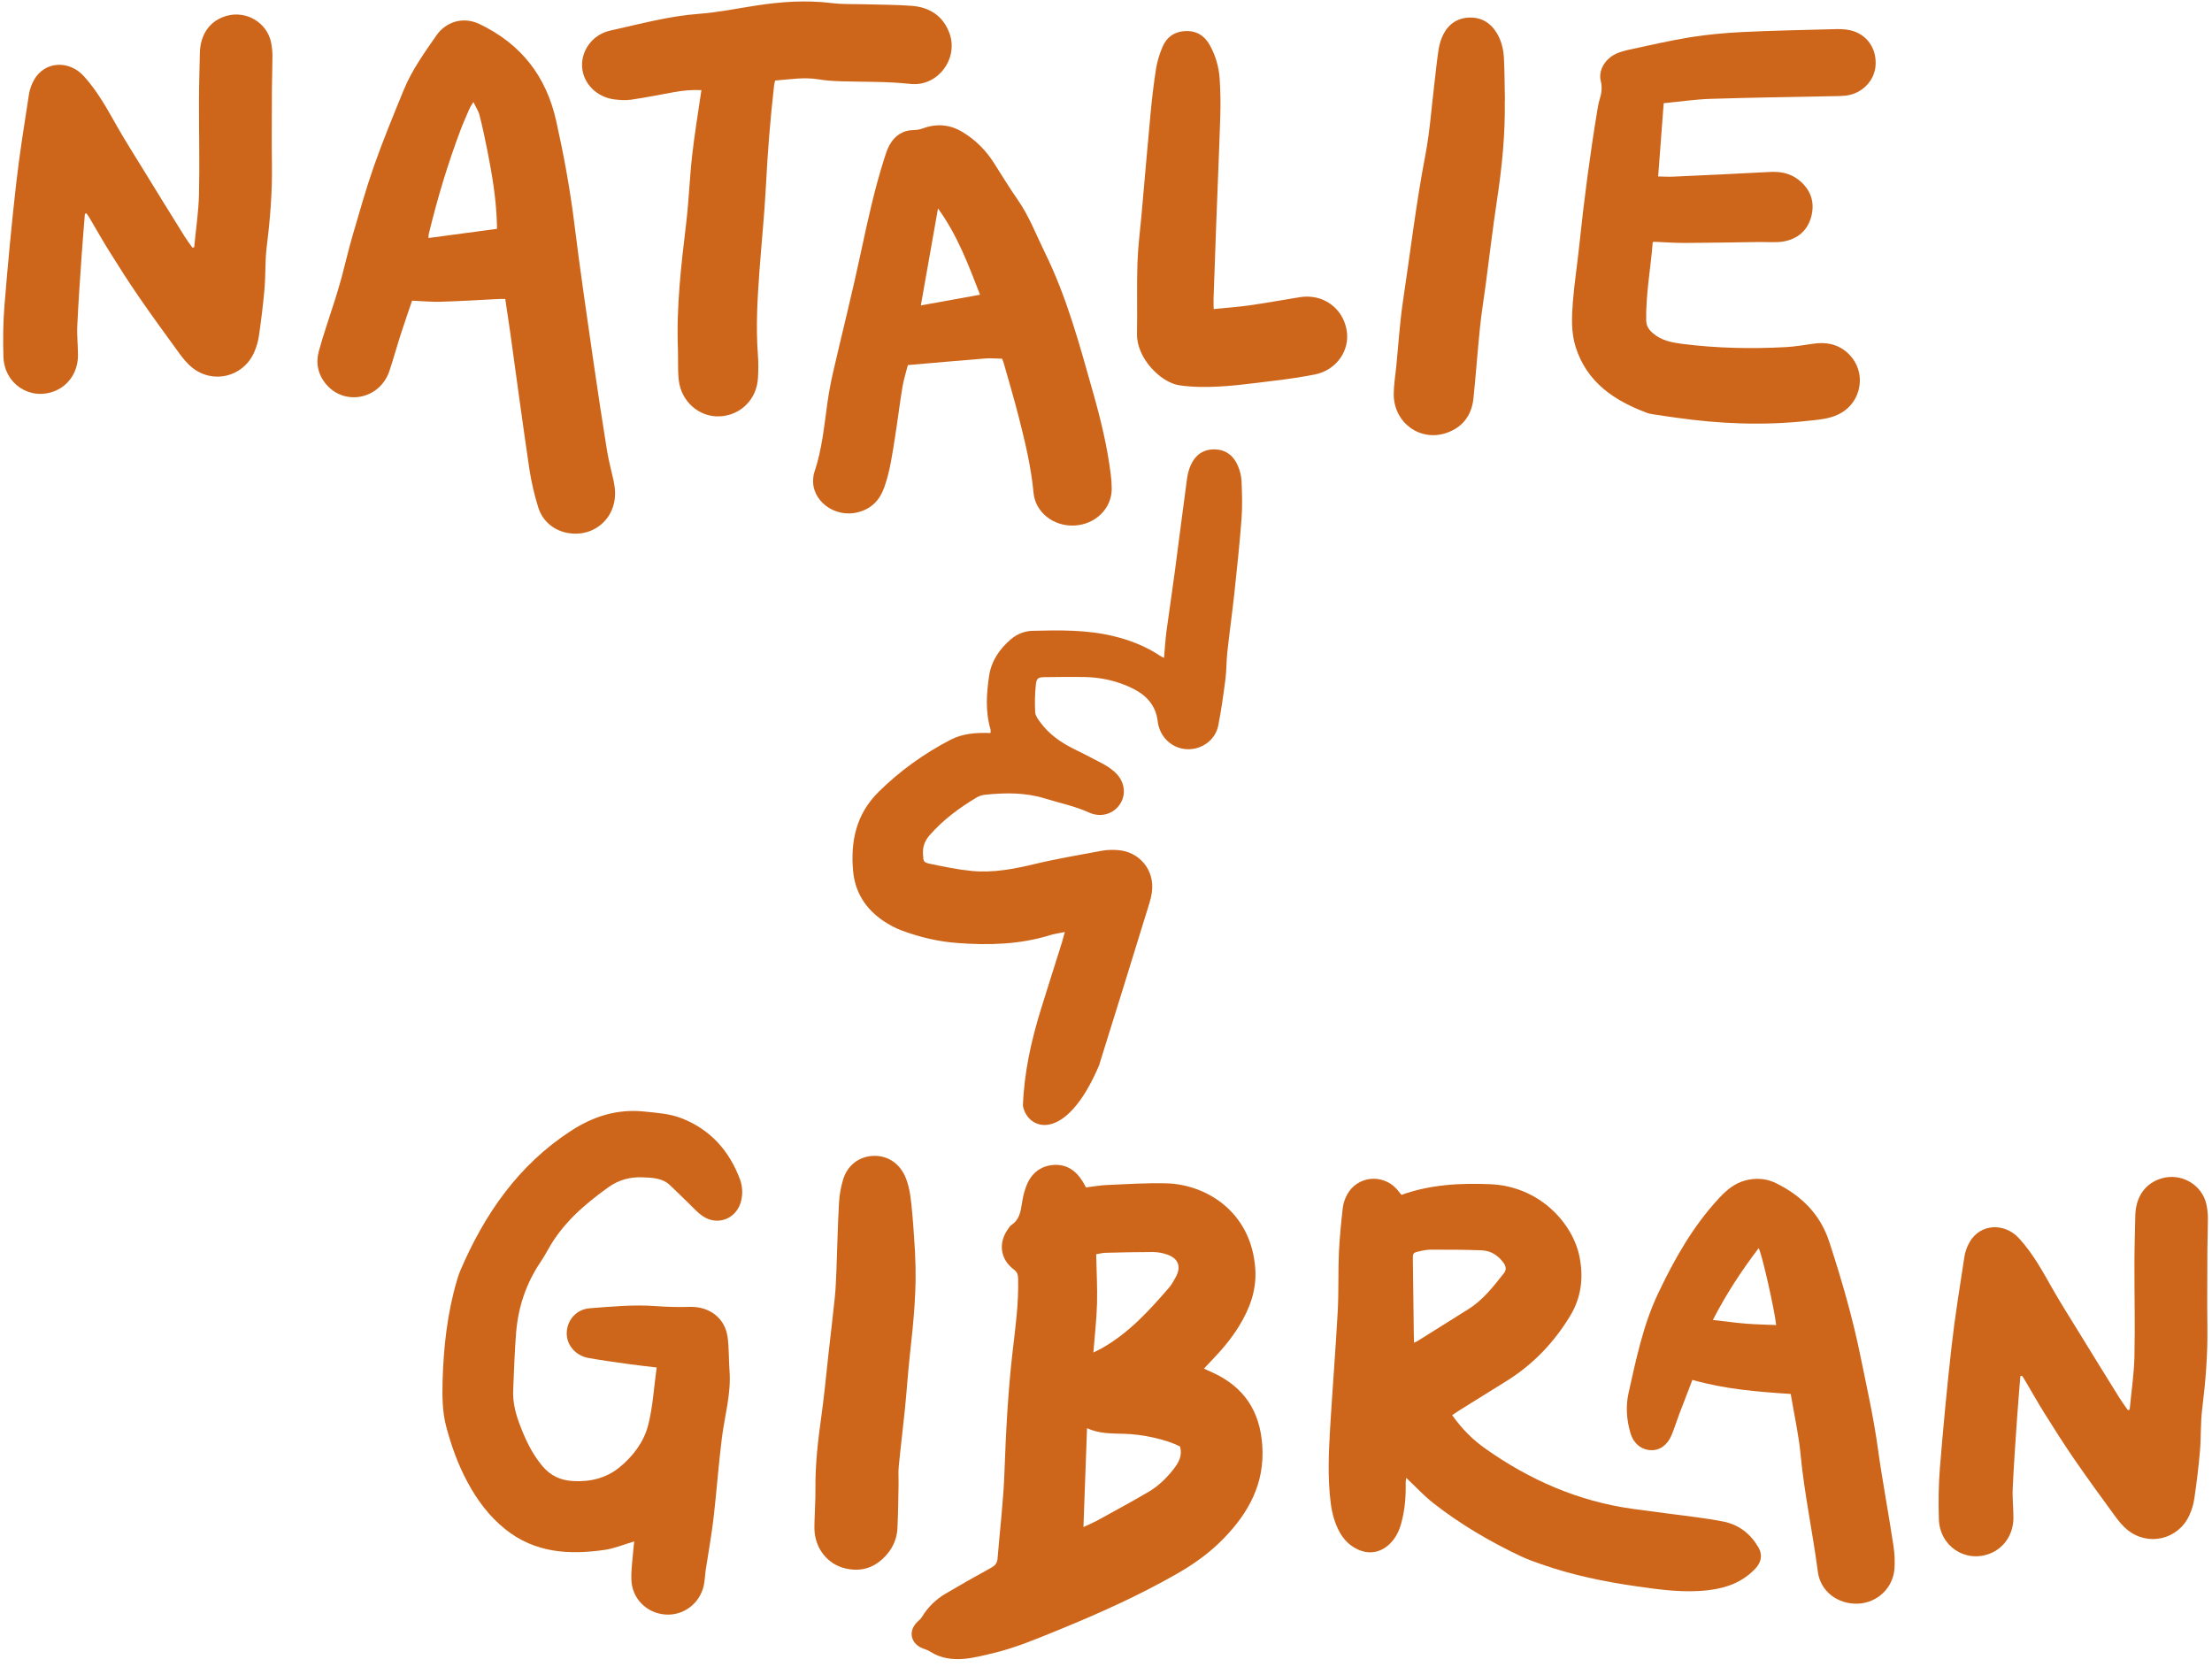 <svg width="199" height="150" viewBox="0 0 199 150" fill="none" xmlns="http://www.w3.org/2000/svg">
<g clip-path="url(#clip0_1136_909)">
<path d="M108.305 123.121C108.612 123.258 108.858 123.373 109.096 123.48C111.916 124.77 113.353 126.947 113.56 130.047C113.791 133.461 112.331 136.111 110.041 138.448C108.804 139.716 107.375 140.732 105.839 141.602C102.419 143.557 98.839 145.161 95.189 146.65C93.269 147.429 91.355 148.246 89.327 148.727C88.474 148.926 87.614 149.155 86.738 149.232C85.685 149.323 84.64 149.193 83.71 148.598C83.534 148.483 83.326 148.399 83.119 148.33C81.92 147.933 81.644 146.727 82.558 145.879C82.696 145.749 82.85 145.619 82.95 145.451C83.48 144.573 84.195 143.886 85.07 143.366C86.415 142.572 87.775 141.801 89.143 141.052C89.504 140.854 89.704 140.648 89.742 140.235C89.949 137.646 90.272 135.057 90.364 132.461C90.495 128.841 90.679 125.229 91.094 121.624C91.348 119.432 91.655 117.233 91.594 115.01C91.586 114.674 91.517 114.445 91.217 114.216C89.972 113.277 89.788 111.803 90.702 110.543C90.787 110.428 90.864 110.283 90.987 110.207C91.67 109.756 91.816 109.069 91.924 108.328C92.001 107.801 92.116 107.274 92.3 106.778C92.715 105.632 93.537 104.891 94.782 104.8C95.973 104.716 96.826 105.334 97.425 106.327C97.51 106.472 97.594 106.625 97.702 106.823C98.34 106.747 98.985 106.625 99.638 106.602C101.421 106.526 103.211 106.403 104.993 106.457C108.397 106.564 112.562 108.901 112.93 114.14C113.061 116.056 112.439 117.721 111.463 119.31C110.771 120.44 109.918 121.441 109.004 122.388C108.789 122.609 108.574 122.846 108.313 123.121H108.305ZM106.154 130.124C104.932 129.498 102.811 129.024 101.09 128.986C99.992 128.955 98.885 128.986 97.794 128.482C97.686 131.468 97.579 134.401 97.471 137.379C97.871 137.188 98.293 137.012 98.693 136.799C100.253 135.943 101.82 135.095 103.357 134.194C104.24 133.667 104.978 132.942 105.608 132.125C106.046 131.552 106.392 130.941 106.161 130.131L106.154 130.124ZM98.363 121.677C98.678 121.517 98.893 121.418 99.1 121.303C101.528 119.944 103.365 117.928 105.147 115.866C105.401 115.575 105.593 115.224 105.777 114.888C106.284 113.956 106.023 113.223 105.016 112.864C104.609 112.719 104.164 112.643 103.733 112.635C102.32 112.635 100.898 112.666 99.484 112.704C99.2 112.704 98.924 112.788 98.616 112.834C98.647 114.353 98.731 115.804 98.693 117.256C98.655 118.699 98.486 120.142 98.363 121.693V121.677Z" fill="#CD661A"/>
<path d="M126.069 107.496C128.689 106.556 131.386 106.419 134.075 106.533C138.547 106.724 141.521 110.092 142.105 113.086C142.466 114.942 142.266 116.706 141.267 118.363C139.807 120.784 137.902 122.77 135.489 124.266C134.098 125.129 132.708 125.992 131.325 126.855C131.102 126.993 130.887 127.146 130.641 127.306C131.486 128.505 132.454 129.49 133.599 130.3C137.587 133.125 141.943 135.042 146.815 135.73C148.751 136.004 150.687 136.234 152.623 136.493C153.422 136.6 154.221 136.722 155.013 136.875C156.442 137.158 157.487 137.982 158.209 139.227C158.578 139.869 158.455 140.541 157.932 141.098C156.788 142.32 155.358 142.855 153.714 143.053C151.547 143.313 149.419 143.023 147.291 142.717C144.333 142.297 141.421 141.694 138.601 140.701C138.002 140.495 137.402 140.274 136.826 140.006C134.037 138.685 131.379 137.127 128.951 135.225C128.09 134.553 127.352 133.736 126.507 132.95C126.492 133.102 126.454 133.278 126.461 133.446C126.484 134.668 126.384 135.875 126.054 137.058C125.862 137.746 125.555 138.38 125.032 138.884C124.195 139.701 123.111 139.876 122.066 139.349C121.39 139.013 120.883 138.494 120.522 137.837C120.069 137.013 119.83 136.127 119.715 135.203C119.431 132.973 119.531 130.727 119.661 128.497C119.869 125 120.153 121.509 120.345 118.012C120.445 116.24 120.376 114.461 120.453 112.689C120.514 111.329 120.653 109.978 120.806 108.626C120.852 108.229 121.006 107.816 121.198 107.457C122.105 105.808 124.333 105.556 125.624 106.938C125.77 107.098 125.9 107.274 126.077 107.488L126.069 107.496ZM127.206 120.799C127.337 120.738 127.445 120.692 127.545 120.631C129.074 119.677 130.603 118.722 132.124 117.76C133.43 116.935 134.352 115.736 135.289 114.552C135.535 114.239 135.497 113.934 135.274 113.62C134.79 112.948 134.137 112.521 133.322 112.483C131.809 112.421 130.295 112.421 128.782 112.421C128.444 112.421 128.098 112.475 127.767 112.551C127.076 112.704 127.099 112.712 127.107 113.422C127.137 115.408 127.153 117.401 127.183 119.386C127.183 119.837 127.199 120.288 127.214 120.807L127.206 120.799Z" fill="#CD661A"/>
<path d="M59.077 123.022C58.225 122.915 57.425 122.838 56.634 122.724C55.405 122.548 54.168 122.388 52.938 122.166C51.74 121.945 50.941 120.96 50.987 119.86C51.033 118.737 51.87 117.775 53.077 117.691C55.051 117.546 57.018 117.347 59.008 117.5C60.03 117.577 61.06 117.599 62.082 117.569C63.81 117.523 65.216 118.569 65.455 120.265C65.593 121.273 65.555 122.304 65.631 123.32C65.785 125.389 65.193 127.367 64.94 129.383C64.64 131.774 64.471 134.172 64.195 136.562C64.01 138.128 63.726 139.686 63.488 141.244C63.419 141.725 63.411 142.213 63.303 142.687C62.919 144.298 61.452 145.368 59.846 145.245C58.194 145.123 56.865 143.825 56.803 142.145C56.765 141.205 56.918 140.258 56.987 139.311C57.003 139.098 57.034 138.891 57.057 138.67C56.142 138.937 55.297 139.296 54.421 139.426C51.21 139.899 48.113 139.709 45.447 137.563C44.003 136.402 42.912 134.935 42.043 133.309C41.198 131.736 40.599 130.063 40.145 128.345C39.792 127.016 39.784 125.649 39.815 124.282C39.9 121.189 40.238 118.126 41.121 115.14C41.206 114.858 41.29 114.583 41.406 114.316C43.588 109.229 46.623 104.815 51.371 101.73C53.384 100.424 55.528 99.744 57.963 99.996C59.108 100.118 60.261 100.18 61.336 100.607C63.926 101.631 65.608 103.525 66.569 106.091C66.792 106.694 66.83 107.328 66.692 107.962C66.346 109.596 64.617 110.337 63.234 109.413C62.735 109.077 62.328 108.603 61.889 108.183C61.344 107.664 60.814 107.122 60.261 106.61C59.584 105.976 58.709 105.953 57.856 105.915C56.726 105.861 55.689 106.129 54.752 106.793C52.57 108.351 50.572 110.085 49.266 112.483C49.058 112.865 48.828 113.239 48.582 113.605C47.322 115.492 46.63 117.577 46.438 119.814C46.292 121.555 46.246 123.304 46.169 125.053C46.123 126.061 46.346 127.031 46.692 127.978C47.207 129.376 47.814 130.72 48.789 131.881C49.527 132.759 50.418 133.179 51.578 133.24C53.123 133.324 54.544 132.965 55.704 132.026C56.926 131.041 57.917 129.735 58.309 128.222C58.739 126.542 58.832 124.778 59.077 123.006V123.022Z" fill="#CD661A"/>
<path d="M181.758 123.8C181.666 125.007 181.558 126.221 181.474 127.436C181.328 129.566 181.174 131.705 181.074 133.843C181.028 134.736 181.136 135.645 181.136 136.539C181.136 138.02 180.306 139.258 179.023 139.762C176.81 140.625 174.505 139.105 174.428 136.669C174.382 135.141 174.397 133.599 174.52 132.079C174.82 128.421 175.158 124.763 175.573 121.12C175.873 118.439 176.311 115.774 176.718 113.109C176.787 112.635 176.956 112.154 177.194 111.742C178.162 110.054 180.352 109.977 181.658 111.421C182.926 112.811 183.787 114.422 184.701 116.026C185.377 117.21 186.107 118.363 186.822 119.524C188.12 121.639 189.426 123.755 190.74 125.862C190.955 126.206 191.201 126.527 191.432 126.855C191.485 126.84 191.539 126.832 191.593 126.817C191.739 125.228 191.985 123.632 192.023 122.044C192.085 119.249 192.015 116.454 192.023 113.658C192.023 112.223 192.069 110.787 192.1 109.359C192.138 107.64 193.014 106.419 194.505 105.999C196.264 105.502 198.116 106.587 198.5 108.358C198.585 108.763 198.631 109.176 198.631 109.588C198.631 110.535 198.592 111.482 198.585 112.429C198.585 114.735 198.554 117.049 198.585 119.356C198.623 121.845 198.423 124.304 198.116 126.771C197.962 128.024 198.024 129.299 197.916 130.551C197.793 131.98 197.617 133.408 197.409 134.82C197.332 135.34 197.171 135.867 196.948 136.348C195.942 138.509 193.253 139.135 191.393 137.631C190.948 137.272 190.571 136.798 190.233 136.333C189.027 134.683 187.82 133.026 186.66 131.346C185.723 129.986 184.832 128.589 183.956 127.184C183.31 126.153 182.719 125.091 182.096 124.045C182.035 123.945 181.966 123.854 181.896 123.762C181.85 123.777 181.812 123.793 181.766 123.808L181.758 123.8Z" fill="#CD661A"/>
<path d="M161.113 125.404C158.078 125.206 155.158 124.969 152.254 124.137C151.831 125.229 151.439 126.245 151.055 127.26C150.825 127.871 150.633 128.505 150.379 129.108C150.01 130.01 149.296 130.506 148.489 130.46C147.644 130.414 146.952 129.849 146.676 128.902C146.33 127.718 146.246 126.504 146.514 125.298C147.198 122.266 147.821 119.203 149.165 116.37C150.64 113.262 152.323 110.276 154.705 107.732C155.35 107.045 156.042 106.465 156.979 106.205C157.97 105.938 158.915 106.007 159.83 106.465C162.081 107.595 163.748 109.229 164.555 111.681C165.677 115.102 166.676 118.554 167.39 122.082C167.951 124.824 168.566 127.558 168.942 130.315C169.349 133.255 169.91 136.165 170.348 139.098C170.448 139.77 170.479 140.457 170.433 141.129C170.302 142.87 168.881 144.199 167.144 144.268C165.339 144.336 163.771 143.168 163.541 141.404C163.08 137.86 162.319 134.363 161.981 130.796C161.812 129.017 161.405 127.253 161.098 125.389L161.113 125.404ZM154.09 118.745C155.174 118.867 156.096 118.997 157.018 119.073C157.932 119.15 158.854 119.165 159.791 119.203C159.661 117.897 158.508 112.788 158.216 112.284C156.672 114.323 155.289 116.416 154.098 118.745H154.09Z" fill="#CD661A"/>
<path d="M82.32 112.773C82.504 115.843 82.189 118.89 81.851 121.937C81.675 123.533 81.575 125.137 81.413 126.733C81.237 128.475 81.022 130.208 80.853 131.949C80.799 132.507 80.853 133.064 80.837 133.622C80.814 134.905 80.799 136.196 80.737 137.479C80.699 138.349 80.376 139.143 79.808 139.816C78.778 141.03 77.48 141.473 75.935 141.068C74.491 140.686 73.453 139.418 73.292 137.891C73.254 137.555 73.269 137.211 73.277 136.868C73.3 135.875 73.369 134.874 73.361 133.882C73.338 131.713 73.592 129.567 73.891 127.421C74.153 125.542 74.329 123.656 74.537 121.769C74.729 120.082 74.929 118.394 75.105 116.698C75.19 115.874 75.213 115.049 75.251 114.224C75.328 112.208 75.367 110.192 75.482 108.176C75.52 107.481 75.651 106.77 75.851 106.106C76.25 104.8 77.326 104.013 78.617 103.983C79.9 103.952 80.983 104.701 81.49 105.976C81.89 106.984 81.967 108.061 82.067 109.123C82.182 110.329 82.243 111.551 82.328 112.758L82.32 112.773Z" fill="#CD661A"/>
<path d="M7.638 19.228C7.545 20.434 7.438 21.648 7.353 22.863C7.207 24.994 7.054 27.132 6.954 29.27C6.908 30.164 7.015 31.073 7.015 31.966C7.015 33.448 6.185 34.685 4.902 35.189C2.689 36.052 0.384 34.532 0.308 32.096C0.261 30.569 0.277 29.026 0.4 27.506C0.699 23.848 1.038 20.19 1.452 16.547C1.752 13.866 2.19 11.201 2.597 8.536C2.666 8.062 2.835 7.581 3.074 7.169C4.042 5.481 6.231 5.405 7.538 6.848C8.805 8.238 9.666 9.849 10.58 11.453C11.256 12.637 11.986 13.79 12.701 14.951C13.999 17.066 15.306 19.182 16.619 21.29C16.835 21.633 17.08 21.954 17.311 22.282C17.365 22.267 17.419 22.259 17.472 22.244C17.618 20.656 17.864 19.06 17.903 17.471C17.964 14.676 17.895 11.881 17.903 9.086C17.903 7.65 17.949 6.214 17.979 4.786C18.018 3.068 18.894 1.846 20.384 1.426C22.144 0.929 23.995 2.014 24.38 3.786C24.464 4.19 24.51 4.603 24.51 5.015C24.51 5.962 24.472 6.909 24.464 7.856C24.464 10.162 24.433 12.476 24.464 14.783C24.503 17.273 24.303 19.732 23.995 22.198C23.842 23.451 23.903 24.726 23.796 25.979C23.673 27.407 23.496 28.835 23.289 30.248C23.212 30.767 23.05 31.294 22.828 31.775C21.821 33.936 19.132 34.563 17.273 33.058C16.827 32.699 16.45 32.226 16.112 31.76C14.906 30.11 13.7 28.453 12.54 26.773C11.602 25.413 10.711 24.016 9.835 22.611C9.19 21.58 8.598 20.518 7.976 19.472C7.914 19.373 7.845 19.281 7.776 19.189C7.73 19.205 7.691 19.22 7.645 19.235L7.638 19.228Z" fill="#CD661A"/>
<path d="M45.456 26.895C45.141 26.895 44.895 26.895 44.657 26.91C42.974 26.994 41.291 27.101 39.601 27.147C38.779 27.17 37.949 27.086 37.073 27.048C36.75 28.002 36.389 29.026 36.059 30.057C35.698 31.164 35.398 32.294 35.022 33.402C34.169 35.899 31.057 36.548 29.367 34.601C28.606 33.722 28.391 32.676 28.683 31.592C29.098 30.072 29.628 28.583 30.104 27.071C30.319 26.376 30.535 25.681 30.727 24.978C31.065 23.71 31.357 22.435 31.725 21.175C32.34 19.075 32.932 16.967 33.654 14.905C34.461 12.614 35.39 10.368 36.312 8.116C37.042 6.321 38.172 4.755 39.27 3.174C40.085 2.006 41.614 1.433 43.143 2.166C46.892 3.961 49.144 6.871 50.035 10.873C50.719 13.935 51.287 17.013 51.672 20.136C52.186 24.283 52.793 28.422 53.393 32.562C53.777 35.234 54.184 37.9 54.614 40.565C54.76 41.451 54.998 42.322 55.191 43.2C55.344 43.895 55.398 44.597 55.229 45.3C54.868 46.835 53.562 47.919 51.986 48.004C50.342 48.087 48.898 47.186 48.421 45.644C48.076 44.529 47.807 43.383 47.63 42.238C47.015 38.075 46.455 33.906 45.878 29.744C45.748 28.835 45.609 27.918 45.456 26.902V26.895ZM42.59 9.177C42.413 9.467 42.298 9.62 42.229 9.796C41.952 10.445 41.66 11.086 41.414 11.743C40.277 14.767 39.347 17.86 38.587 20.999C38.548 21.152 38.556 21.305 38.548 21.412C40.623 21.137 42.644 20.862 44.71 20.587C44.71 20.35 44.71 20.136 44.695 19.922C44.626 17.807 44.272 15.722 43.865 13.645C43.65 12.553 43.419 11.461 43.143 10.376C43.051 9.994 42.813 9.651 42.59 9.177Z" fill="#CD661A"/>
<path d="M90.165 32.271C89.658 32.263 89.143 32.21 88.644 32.248C86.354 32.431 84.072 32.638 81.675 32.844C81.522 33.455 81.299 34.142 81.183 34.837C80.938 36.326 80.761 37.823 80.523 39.305C80.277 40.84 80.077 42.375 79.547 43.856C79.155 44.948 78.456 45.75 77.203 46.079C75.091 46.636 72.954 45.025 73.162 43.016C73.177 42.84 73.2 42.657 73.262 42.482C73.961 40.427 74.145 38.304 74.445 36.189C74.576 35.28 74.745 34.371 74.952 33.47C75.782 29.865 76.689 26.284 77.457 22.671C78.064 19.83 78.679 16.989 79.57 14.21C79.701 13.805 79.831 13.385 80.046 13.011C80.507 12.201 81.214 11.705 82.267 11.697C82.528 11.697 82.797 11.628 83.043 11.544C84.303 11.086 85.494 11.208 86.608 11.888C87.768 12.591 88.682 13.515 89.389 14.614C90.104 15.737 90.795 16.875 91.556 17.967C92.593 19.456 93.208 21.106 93.992 22.702C95.997 26.772 97.142 31.087 98.356 35.379C99.04 37.792 99.624 40.221 99.931 42.703C99.985 43.123 100.015 43.551 100.015 43.978C100.015 45.75 98.548 47.186 96.65 47.278C94.798 47.369 93.154 46.102 92.985 44.36C92.77 42.046 92.232 39.793 91.656 37.541C91.241 35.906 90.757 34.279 90.296 32.653C90.265 32.546 90.219 32.447 90.158 32.271H90.165ZM84.387 18.746C83.865 21.701 83.358 24.565 82.843 27.475C84.649 27.147 86.4 26.833 88.168 26.513C87.13 23.847 86.155 21.197 84.387 18.753V18.746Z" fill="#CD661A"/>
<path d="M149.673 9.277C149.504 11.514 149.343 13.637 149.174 15.875C149.711 15.883 150.142 15.913 150.572 15.89C153.453 15.76 156.334 15.623 159.223 15.47C160.161 15.417 161.029 15.577 161.782 16.157C162.842 16.982 163.28 18.082 162.973 19.388C162.658 20.694 161.782 21.48 160.453 21.725C160.099 21.794 159.73 21.778 159.362 21.786C159.016 21.786 158.678 21.771 158.332 21.771C156.081 21.801 153.83 21.847 151.578 21.855C150.633 21.855 149.681 21.786 148.759 21.748C148.713 21.794 148.682 21.809 148.682 21.824C148.505 24.146 148.059 26.452 148.098 28.797C148.106 29.308 148.305 29.629 148.689 29.965C149.473 30.652 150.411 30.813 151.394 30.943C154.483 31.332 157.587 31.393 160.691 31.225C161.49 31.179 162.289 31.042 163.088 30.927C164.233 30.752 165.286 30.927 166.177 31.714C167.99 33.325 167.583 36.205 165.401 37.274C164.517 37.709 163.565 37.755 162.619 37.862C158.663 38.297 154.713 38.137 150.772 37.572C150.142 37.48 149.512 37.396 148.889 37.297C148.651 37.258 148.397 37.228 148.175 37.144C145.224 36.044 142.773 34.402 141.759 31.241C141.329 29.896 141.398 28.491 141.505 27.116C141.644 25.398 141.913 23.688 142.089 21.977C142.512 17.937 143.042 13.912 143.703 9.91C143.757 9.574 143.818 9.238 143.918 8.918C144.087 8.375 144.156 7.864 144.01 7.283C143.78 6.344 144.379 5.321 145.363 4.847C145.754 4.664 146.185 4.549 146.615 4.458C148.428 4.068 150.234 3.648 152.062 3.35C153.607 3.106 155.167 2.961 156.726 2.884C159.462 2.747 162.205 2.701 164.94 2.625C165.447 2.609 165.977 2.609 166.469 2.724C167.952 3.075 168.835 4.351 168.735 5.878C168.643 7.283 167.498 8.444 166.031 8.605C165.693 8.643 165.347 8.643 165.001 8.65C161.283 8.727 157.564 8.773 153.845 8.895C152.485 8.941 151.125 9.147 149.658 9.284L149.673 9.277Z" fill="#CD661A"/>
<path d="M63.096 8.108C62.243 8.07 61.452 8.139 60.66 8.284C59.362 8.521 58.071 8.78 56.765 8.971C56.288 9.04 55.789 9.002 55.305 8.948C53.699 8.757 52.477 7.535 52.37 6.054C52.262 4.542 53.315 3.098 54.913 2.747C57.556 2.167 60.176 1.441 62.904 1.242C64.632 1.113 66.338 0.754 68.059 0.494C70.287 0.15 72.523 -0.002 74.782 0.273C75.82 0.402 76.88 0.357 77.925 0.387C79.293 0.433 80.66 0.418 82.028 0.525C83.641 0.654 84.855 1.433 85.424 3.007C86.246 5.298 84.341 7.818 81.912 7.551C79.838 7.321 77.763 7.375 75.689 7.314C75.005 7.291 74.321 7.253 73.645 7.138C72.339 6.924 71.064 7.138 69.734 7.245C69.704 7.398 69.657 7.535 69.642 7.673C69.296 10.689 69.058 13.721 68.904 16.753C68.774 19.273 68.513 21.794 68.328 24.314C68.144 26.834 67.99 29.362 68.182 31.89C68.236 32.592 68.228 33.303 68.19 34.005C68.082 35.945 66.6 37.396 64.694 37.457C62.888 37.518 61.283 36.12 61.067 34.211C60.96 33.295 61.021 32.363 60.991 31.447C60.837 27.613 61.283 23.825 61.736 20.037C61.974 18.036 62.043 16.012 62.266 14.011C62.466 12.201 62.766 10.407 63.027 8.597C63.05 8.459 63.065 8.322 63.104 8.1L63.096 8.108Z" fill="#CD661A"/>
<path d="M109.197 27.804C110.334 27.689 111.325 27.621 112.316 27.483C113.86 27.262 115.397 26.987 116.942 26.735C118.978 26.406 120.783 27.666 121.144 29.675C121.482 31.523 120.23 33.31 118.271 33.692C117.049 33.929 115.812 34.112 114.575 34.257C112.37 34.524 110.165 34.853 107.929 34.807C107.322 34.792 106.707 34.754 106.108 34.662C104.395 34.41 102.243 32.195 102.289 30.034C102.328 27.918 102.259 25.803 102.328 23.688C102.374 22.259 102.558 20.831 102.689 19.403C102.965 16.303 103.227 13.202 103.519 10.109C103.642 8.78 103.803 7.451 104.01 6.13C104.11 5.512 104.31 4.901 104.541 4.32C104.894 3.411 105.578 2.862 106.584 2.8C107.629 2.732 108.382 3.213 108.859 4.099C109.366 5.03 109.658 6.038 109.727 7.092C109.796 8.207 109.819 9.33 109.781 10.445C109.681 13.653 109.535 16.86 109.419 20.068C109.335 22.351 109.258 24.634 109.174 26.918C109.166 27.178 109.181 27.445 109.189 27.819L109.197 27.804Z" fill="#CD661A"/>
<path d="M135.374 9.056C135.427 12.08 135.12 15.073 134.667 18.059C134.283 20.603 133.983 23.161 133.645 25.719C133.476 26.972 133.268 28.217 133.145 29.477C132.923 31.6 132.777 33.738 132.554 35.861C132.392 37.373 131.578 38.45 130.126 38.947C127.759 39.756 125.401 38.038 125.385 35.487C125.385 34.662 125.524 33.845 125.608 33.02C125.808 31.012 125.931 28.996 126.23 27.002C126.884 22.657 127.398 18.289 128.228 13.966C128.635 11.843 128.781 9.682 129.043 7.528C129.165 6.49 129.265 5.451 129.427 4.42C129.504 3.946 129.65 3.465 129.872 3.045C130.364 2.114 131.179 1.594 132.239 1.579C133.299 1.564 134.114 2.068 134.659 2.977C135.066 3.656 135.258 4.42 135.297 5.199C135.366 6.482 135.358 7.773 135.389 9.063L135.374 9.056Z" fill="#CD661A"/>
<path d="M98.894 95.781C100.423 90.931 101.913 86.066 103.419 81.202C103.511 80.904 103.581 80.591 103.627 80.278C103.911 78.261 102.482 76.551 100.438 76.467C100.015 76.451 99.585 76.451 99.17 76.528C97.142 76.91 95.098 77.246 93.093 77.727C91.226 78.177 89.351 78.536 87.43 78.353C86.17 78.231 84.918 77.971 83.681 77.712C83.051 77.582 83.074 77.49 83.035 76.818C82.997 76.169 83.204 75.634 83.619 75.153C84.833 73.763 86.293 72.679 87.868 71.739C88.106 71.594 88.414 71.51 88.69 71.487C90.465 71.312 92.24 71.289 93.976 71.823C95.313 72.236 96.689 72.511 97.979 73.099C99.063 73.595 100.215 73.206 100.784 72.305C101.368 71.38 101.153 70.189 100.223 69.395C99.908 69.12 99.547 68.891 99.17 68.685C98.287 68.211 97.38 67.76 96.481 67.31C95.352 66.737 94.353 66.019 93.6 64.996C93.4 64.721 93.154 64.408 93.131 64.095C93.085 63.255 93.1 62.407 93.193 61.575C93.254 61.002 93.408 60.925 93.992 60.918C95.16 60.903 96.328 60.887 97.495 60.903C99.055 60.925 100.553 61.261 101.944 61.956C103.15 62.56 103.995 63.484 104.149 64.897C104.165 65.026 104.195 65.156 104.226 65.286C104.541 66.523 105.624 67.394 106.877 67.402C108.16 67.417 109.343 66.554 109.597 65.278C109.873 63.889 110.065 62.476 110.25 61.063C110.35 60.276 110.327 59.482 110.411 58.696C110.603 56.939 110.849 55.19 111.041 53.434C111.279 51.181 111.525 48.928 111.694 46.667C111.779 45.545 111.74 44.407 111.694 43.276C111.671 42.81 111.548 42.329 111.364 41.902C110.972 40.978 110.25 40.42 109.213 40.428C108.206 40.428 107.507 40.97 107.115 41.864C106.938 42.268 106.831 42.719 106.777 43.154C106.4 45.919 106.055 48.691 105.686 51.463C105.448 53.243 105.179 55.014 104.941 56.786C104.841 57.557 104.795 58.337 104.718 59.184C104.533 59.093 104.441 59.054 104.357 58.993C103.089 58.146 101.683 57.596 100.208 57.237C97.81 56.649 95.367 56.687 92.924 56.748C92.194 56.763 91.518 57.023 90.949 57.504C89.935 58.375 89.197 59.429 88.99 60.765C88.744 62.384 88.636 64.018 89.113 65.63C89.136 65.714 89.113 65.821 89.113 65.943C87.822 65.897 86.6 65.981 85.494 66.561C83.104 67.806 80.945 69.357 79.032 71.251C77.019 73.244 76.504 75.695 76.75 78.384C76.927 80.285 77.887 81.767 79.455 82.836C79.977 83.187 80.546 83.5 81.137 83.714C82.759 84.317 84.449 84.715 86.17 84.837C88.959 85.043 91.74 84.974 94.445 84.134C94.837 84.012 95.26 83.959 95.797 83.844C95.682 84.256 95.621 84.508 95.544 84.76C94.914 86.769 94.268 88.778 93.646 90.794C92.77 93.627 92.132 96.499 92.025 99.477C92.424 101.669 95.867 102.967 98.901 95.788L98.894 95.781Z" fill="#CD661A"/>
</g>
<defs>
<clipPath id="clip0_1136_909">
<rect width="198.339" height="149.127" fill="white" transform="translate(0.284 0.127)"/>
</clipPath>
</defs>
</svg>
